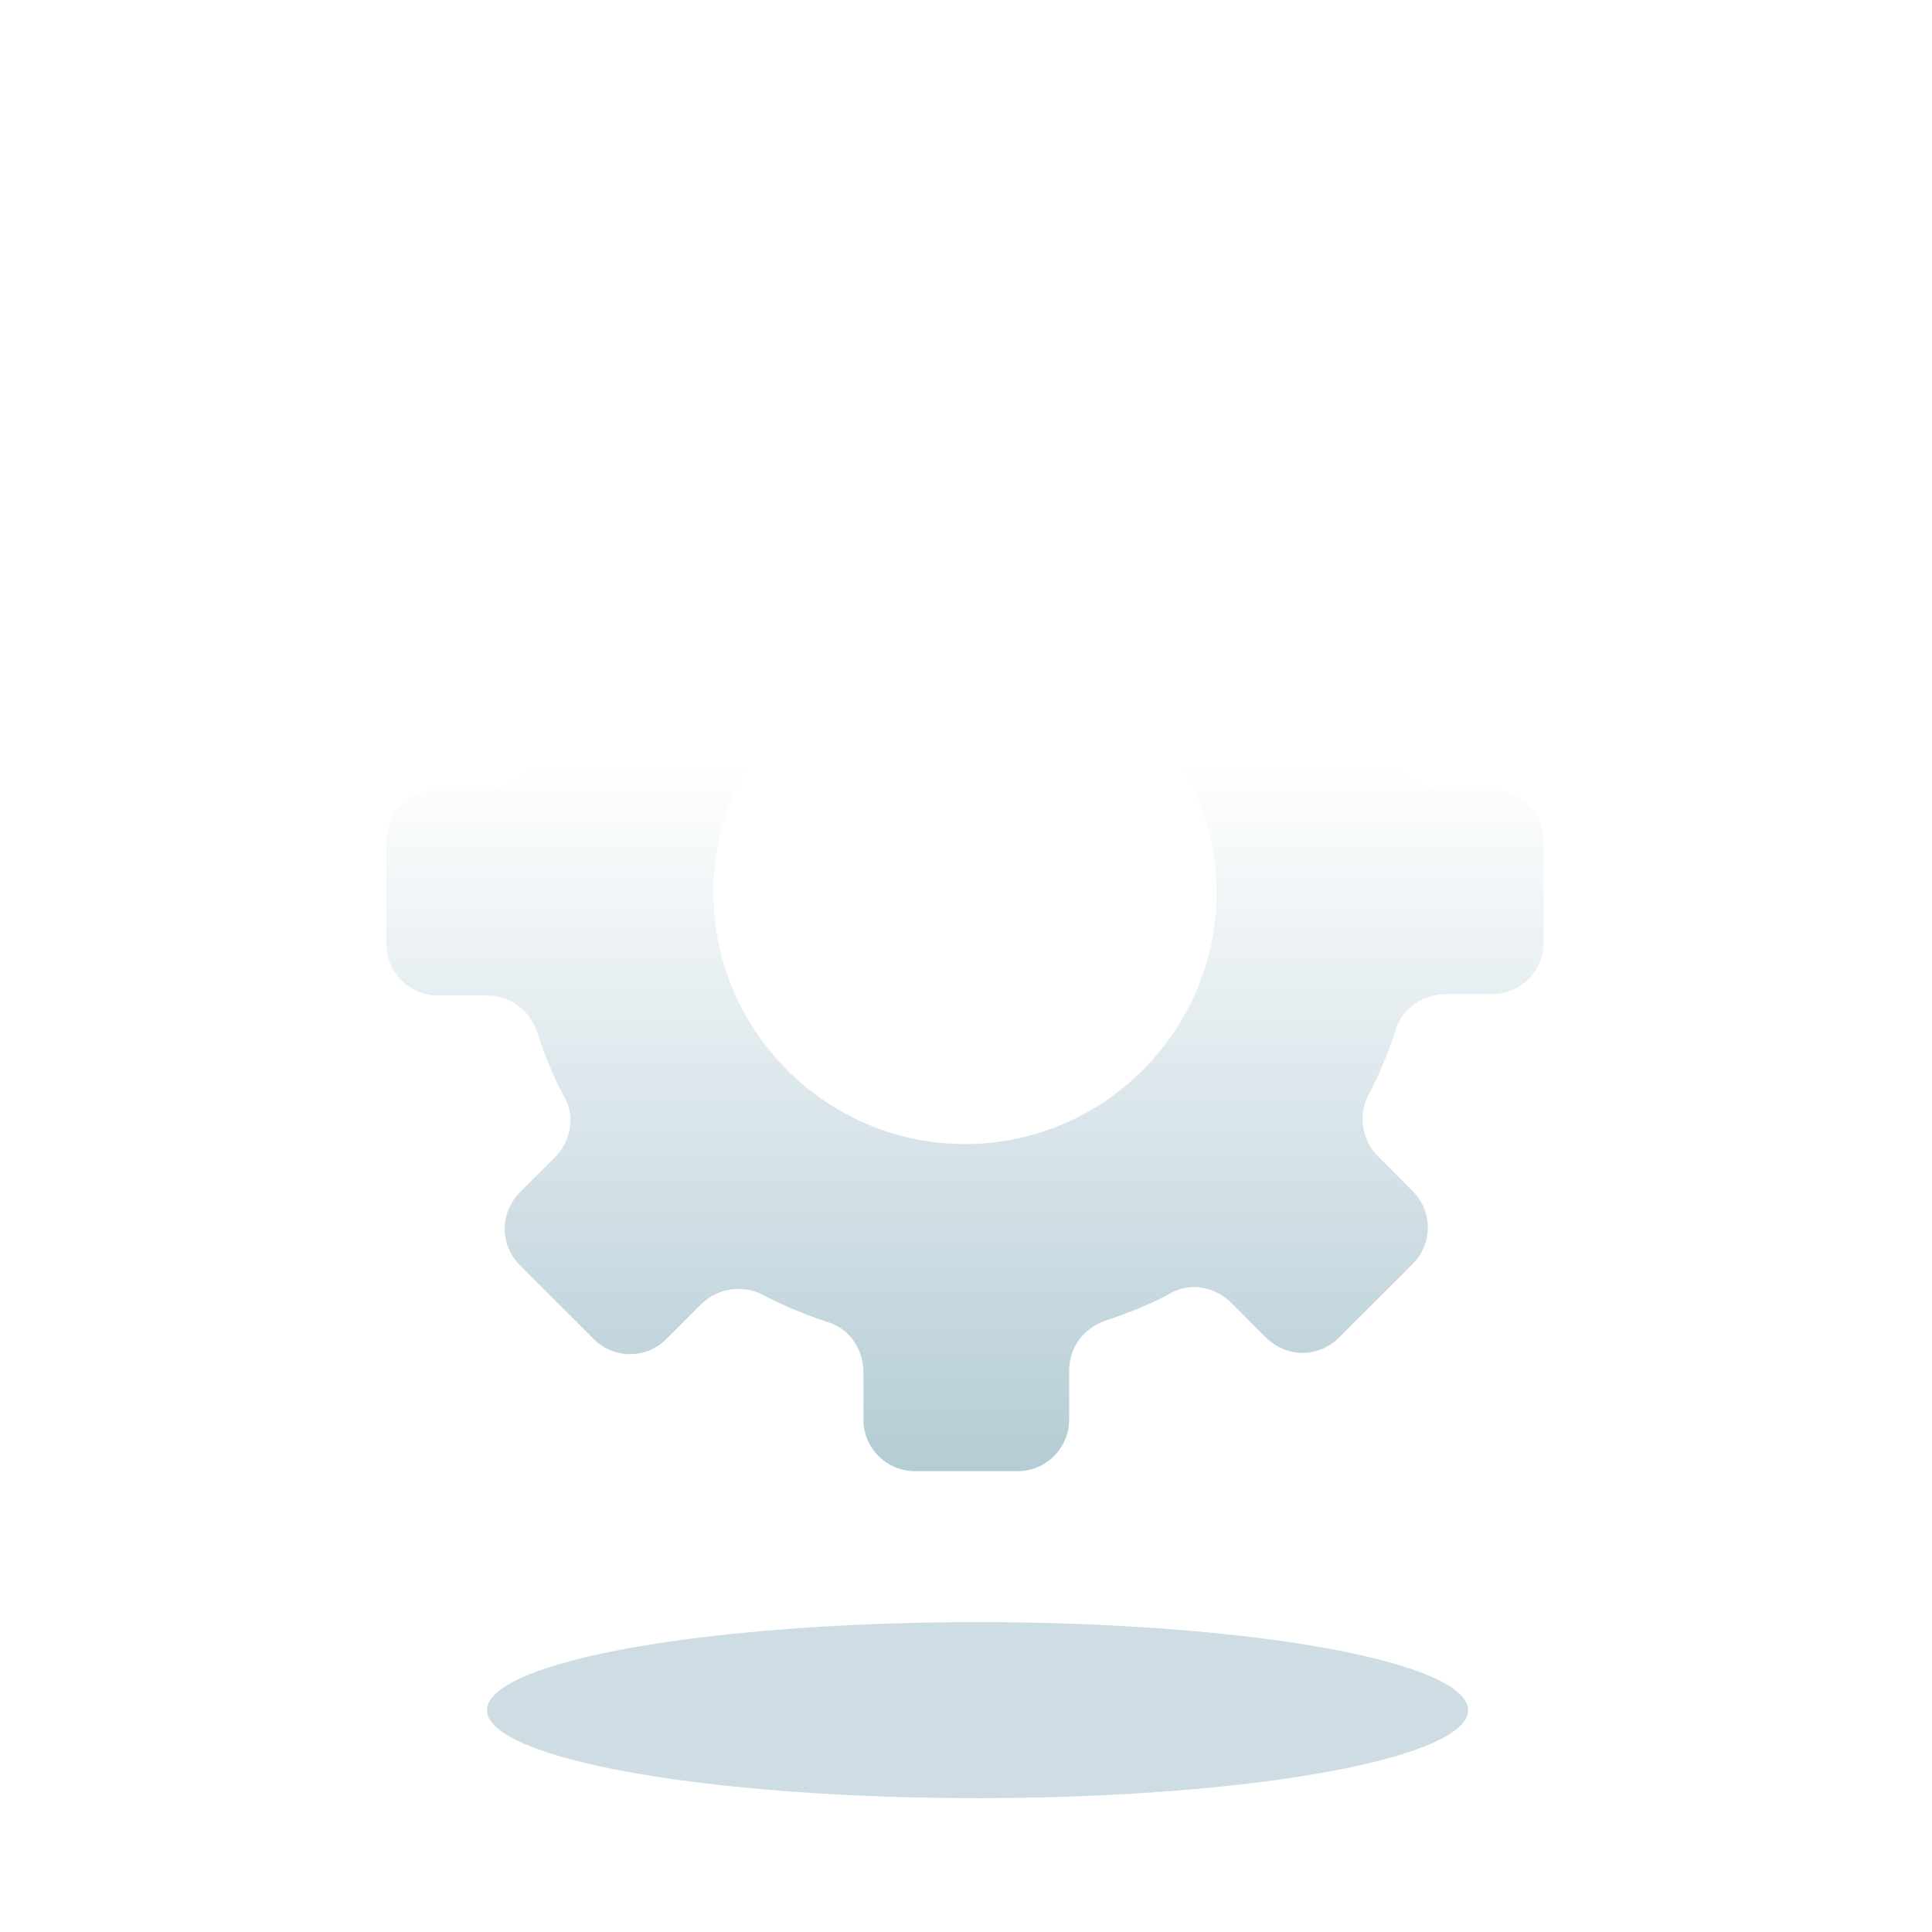<svg xmlns="http://www.w3.org/2000/svg" width="80" height="80" viewBox="0 0 80 80">
    <defs>
        <linearGradient id="prefix__a" x1="50%" x2="50%" y1="38.58%" y2="118.307%">
            <stop offset="0%" stop-color="#FFF"/>
            <stop offset="100%" stop-color="#9FBDC9"/>
        </linearGradient>
        <filter id="prefix__b" width="146.2%" height="357.1%" x="-23.1%" y="-128.6%" filterUnits="objectBoundingBox">
            <feGaussianBlur in="SourceGraphic" stdDeviation="3.125"/>
        </filter>
    </defs>
    <g fill="none" fill-rule="evenodd">
        <path d="M0 0H100V100H0z"/>
        <g fill-rule="nonzero" transform="translate(16 13)">
            <path fill="url(#prefix__a)" d="M45.787 19.7h-2.023c-.958 0-1.757-.587-2.077-1.492-.319-.958-.692-1.916-1.17-2.768-.427-.799-.214-1.81.425-2.45l1.438-1.437c.851-.852.851-2.183 0-3.034l-2.982-2.982c-.852-.852-2.183-.852-3.035 0l-1.437 1.438c-.639.638-1.65.798-2.45.425-.904-.479-1.81-.851-2.768-1.17-.905-.267-1.49-1.119-1.49-2.077V2.13c0-1.172-.959-2.13-2.13-2.13h-4.26C20.659 0 19.7.958 19.7 2.13v2.023c0 .958-.586 1.757-1.49 2.076-.959.32-1.917.692-2.77 1.171-.798.426-1.81.213-2.448-.425l-1.438-1.438c-.852-.852-2.183-.852-3.034 0L5.537 8.519c-.852.851-.852 2.182 0 3.034l1.438 1.438c.638.639.798 1.65.425 2.449-.479.905-.851 1.81-1.17 2.768-.267.905-1.119 1.491-2.077 1.491H2.13C.958 19.7 0 20.657 0 21.83v4.259c0 1.171.958 2.13 2.13 2.13h2.023c.958 0 1.757.585 2.076 1.49.32.959.692 1.917 1.171 2.769.426.798.213 1.81-.425 2.449l-1.438 1.437c-.852.852-.852 2.183 0 3.035l3.035 3.035c.852.852 2.183.852 3.034 0l1.438-1.438c.639-.639 1.65-.798 2.45-.426.904.48 1.81.852 2.768 1.172.905.266 1.49 1.118 1.49 2.076v1.97c0 1.171.959 2.13 2.13 2.13h4.26c1.17 0 2.129-.959 2.129-2.13v-2.023c0-.958.585-1.757 1.49-2.077.959-.319 1.917-.692 2.77-1.17.798-.427 1.81-.214 2.448.425l1.438 1.438c.852.851 2.183.851 3.034 0l3.035-3.035c.852-.852.852-2.183 0-3.035l-1.437-1.437c-.64-.64-.799-1.65-.426-2.45.479-.904.852-1.81 1.171-2.768.266-.905 1.118-1.49 2.076-1.49h1.917c1.171 0 2.13-.959 2.13-2.13v-4.26c0-1.118-.959-2.076-2.13-2.076zM23.958 34.374c-5.729 0-10.416-4.688-10.416-10.417s4.687-10.416 10.416-10.416c5.73 0 10.417 4.687 10.417 10.416 0 5.73-4.688 10.417-10.417 10.417z"/>
            <ellipse cx="24.479" cy="57.813" fill="#115B79" filter="url(#prefix__b)" opacity=".45" rx="20.313" ry="3.646"/>
        </g>
    </g>
</svg>
